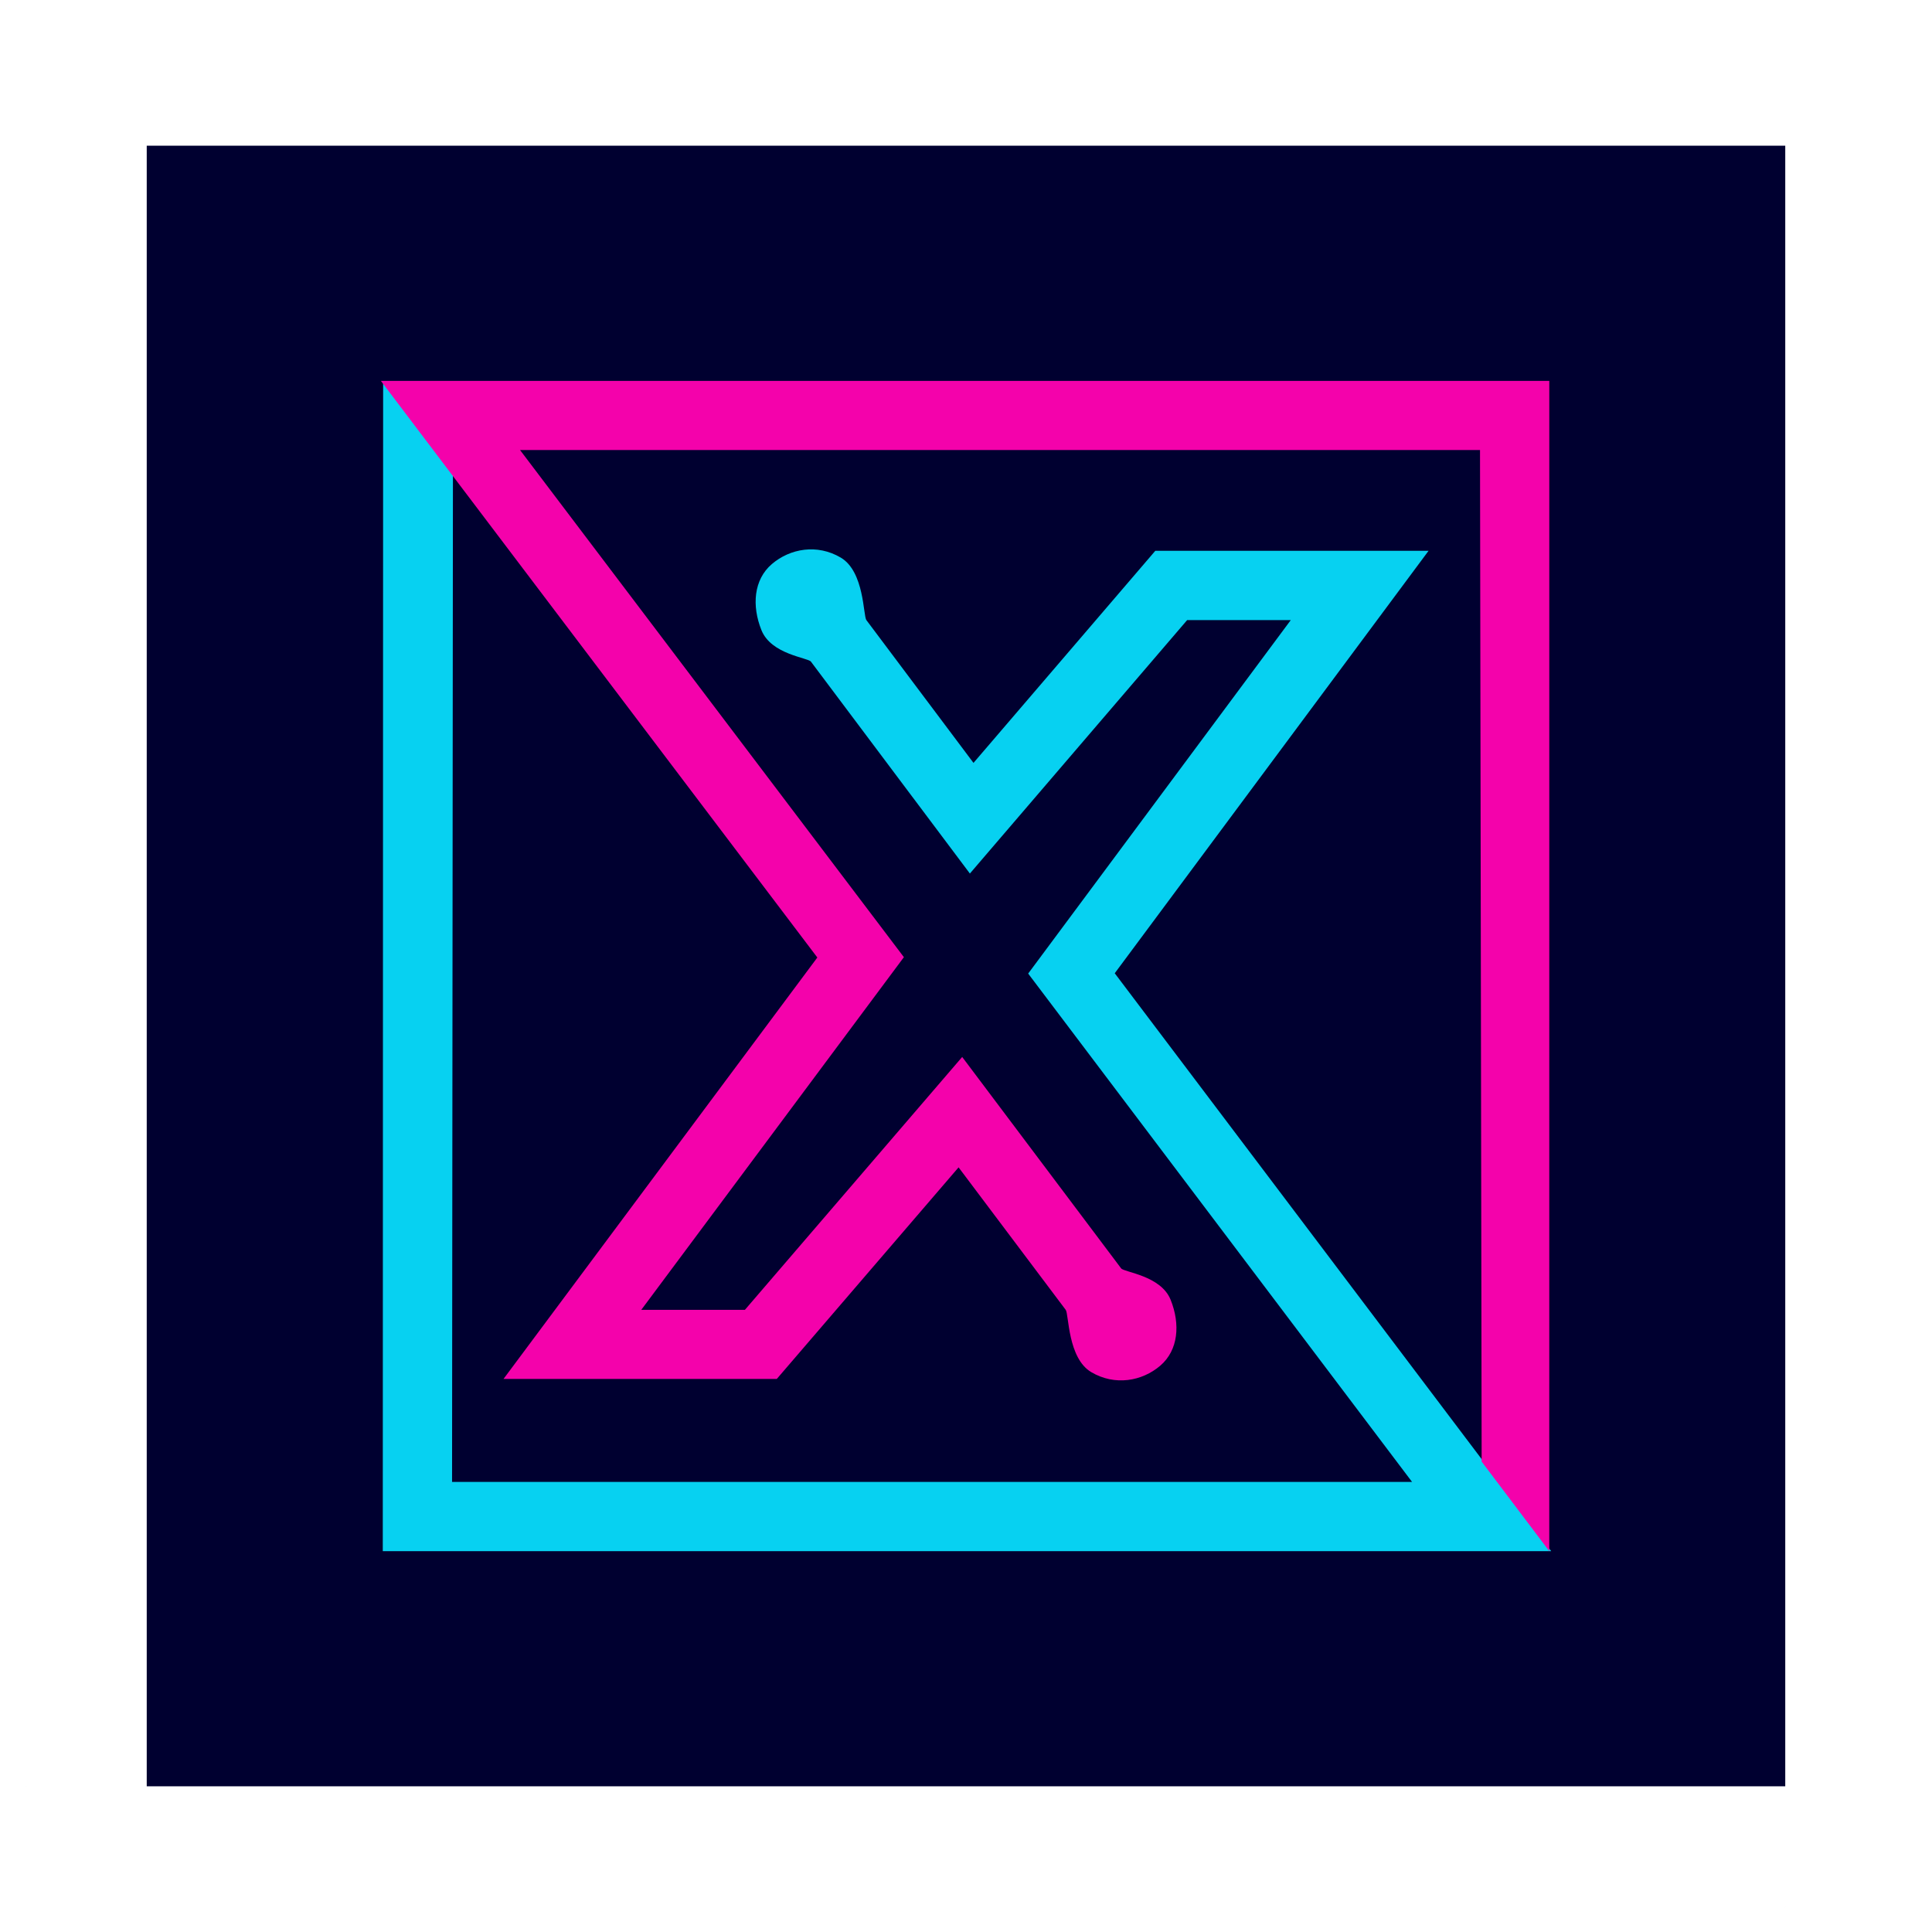 <svg xmlns="http://www.w3.org/2000/svg" xmlns:xlink="http://www.w3.org/1999/xlink" version="1.1" width="1000" height="1000" viewBox="0 0 1000 1000" xml:space="preserve">
<desc>Created with Fabric.js 3.5.0</desc>
<defs>
</defs>
<rect x="0" y="0" width="100%" height="100%" fill="#ffffff"/>
<g transform="matrix(0.977 0 0 0.977 500.019 500.019)" id="428082">
<g style="" vector-effect="non-scaling-stroke">
		<g transform="matrix(1 0 0 1 0 0)" id="xzect-logo_space" clip-path="url(#CLIPPATH_42)">
<clipPath id="CLIPPATH_42">
	<rect transform="matrix(1 0 0 1 0 0)" id="clip-xzect-logo_space" x="-512" y="-512" rx="0" ry="0" width="1024" height="1024"/>
</clipPath>
<rect style="stroke: none; stroke-width: 1; stroke-dasharray: none; stroke-linecap: butt; stroke-dashoffset: 0; stroke-linejoin: miter; stroke-miterlimit: 4; is-custom-font: none; font-file-url: none; fill: rgb(0,0,48); fill-rule: nonzero; opacity: 1;" x="-512" y="-512" rx="0" ry="0" width="1024" height="1024"/>
</g>
		<g transform="matrix(1 0 0 1 0.5 0.01)" id="x-bottom" clip-path="url(#CLIPPATH_43)">
<linearGradient id="SVGID_40" gradientUnits="objectBoundingBox" gradientTransform="matrix(1 0 0 1 849.978 440.671)" x1="0.182" y1="0.568" x2="0.659" y2="0.197">
<stop offset="0%" style="stop-color:rgb(7,209,241);stop-opacity: 1"/>
<stop offset="72.1%" style="stop-color:rgb(101,114,220);stop-opacity: 1"/>
<stop offset="79.4%" style="stop-color:rgb(156,75,194);stop-opacity: 1"/>
<stop offset="100%" style="stop-color:rgb(255,5,148);stop-opacity: 1"/>
</linearGradient>
<clipPath id="CLIPPATH_43">
	<rect transform="matrix(1 0 0 1 -0.5 -0.01)" id="clip-xzect-logo_space" x="-512" y="-512" rx="0" ry="0" width="1024" height="1024"/>
</clipPath>
<path style="stroke: none; stroke-width: 1; stroke-dasharray: none; stroke-linecap: butt; stroke-dashoffset: 0; stroke-linejoin: miter; stroke-miterlimit: 4; is-custom-font: none; font-file-url: none; fill: url(#SVGID_40); fill-rule: nonzero; opacity: 1;" transform=" translate(-849.978, -440.671)" d="M 1159.478 750.662 h -619 l 0.187 -619.982 l 36.979 48.858 l -0.461 534.421 h 508.584 L 882.4 444.652 L 1021.526 257.38 h -54.9 L 851.517 391.661 l -84.2 -112.26 c -1.593 -2.124 -21.048 -3.762 -26.229 -16.685 s -4.129 -26.748 5.505 -35 s 24.021 -10.835 36.543 -3.418 s 11.824 30.792 13.545 33.087 l 56.747 75.657 l 96.315 -112.359 h 144.775 l -166.26 223.8 Z" stroke-linecap="round"/>
</g>
		<g transform="matrix(-1 0 0 -1 -0.501 -0.009)" id="x-top" clip-path="url(#CLIPPATH_44)">
<linearGradient id="SVGID_41" gradientUnits="objectBoundingBox" gradientTransform="matrix(1 0 0 1 309.5 309.991)" x1="1.072" y1="1.042" x2="-0.035" y2="0.953">
<stop offset="0%" style="stop-color:rgb(255,141,29);stop-opacity: 1"/>
<stop offset="63.2%" style="stop-color:rgb(248,53,119);stop-opacity: 1"/>
<stop offset="100%" style="stop-color:rgb(244,2,171);stop-opacity: 1"/>
</linearGradient>
<clipPath id="CLIPPATH_44">
	<rect transform="matrix(-1 0 0 -1 -0.501 -0.009)" id="clip-xzect-logo_space" x="-512" y="-512" rx="0" ry="0" width="1024" height="1024"/>
</clipPath>
<path style="stroke: none; stroke-width: 1; stroke-dasharray: none; stroke-linecap: butt; stroke-dashoffset: 0; stroke-linejoin: miter; stroke-miterlimit: 4; is-custom-font: none; font-file-url: none; fill: url(#SVGID_41); fill-rule: nonzero; opacity: 1;" transform=" translate(-309.5, -309.991)" d="M 619 619.982 H 0 L 0.011 0 L 35.835 47.436 l 0.87 535.929 H 545.289 L 341.921 314.683 L 481.048 127.845 h -54.9 L 311.039 261.815 l -84.2 -112 c -1.593 -2.119 -21.048 -3.754 -26.229 -16.646 s -4.129 -26.686 5.505 -34.924 s 24.021 -10.81 36.543 -3.41 s 11.824 30.721 13.545 33.01 l 56.747 75.481 l 96.315 -112.1 H 554.039 L 387.779 314.5 Z" stroke-linecap="round"/>
</g>
</g>
</g>
<g transform="matrix(6.425 0 0 6.433 500 500.002)" id="954732">
<path style="stroke: rgb(255,255,255); stroke-width: 21; stroke-dasharray: none; stroke-linecap: butt; stroke-dashoffset: 0; stroke-linejoin: miter; stroke-miterlimit: 4; is-custom-font: none; font-file-url: none; fill: none; fill-rule: nonzero; opacity: 1;" vector-effect="non-scaling-stroke" transform=" translate(-79, -79)" d="M 154.685 2.5 H 154.711 L 154.738 2.5 C 155.15 2.491 155.491 2.819 155.5 3.23 L 155.5 3.231 C 155.5 3.241 155.5 3.252 155.5 3.263 L 155.499 3.289 V 3.315 V 154.686 C 155.499 155.135 155.135 155.5 154.685 155.5 H 3.314 C 2.864 155.5 2.5 155.135 2.5 154.686 V 3.315 C 2.5 2.865 2.865 2.5 3.314 2.5 H 154.685 Z" stroke-linecap="round"/>
</g>
</svg>